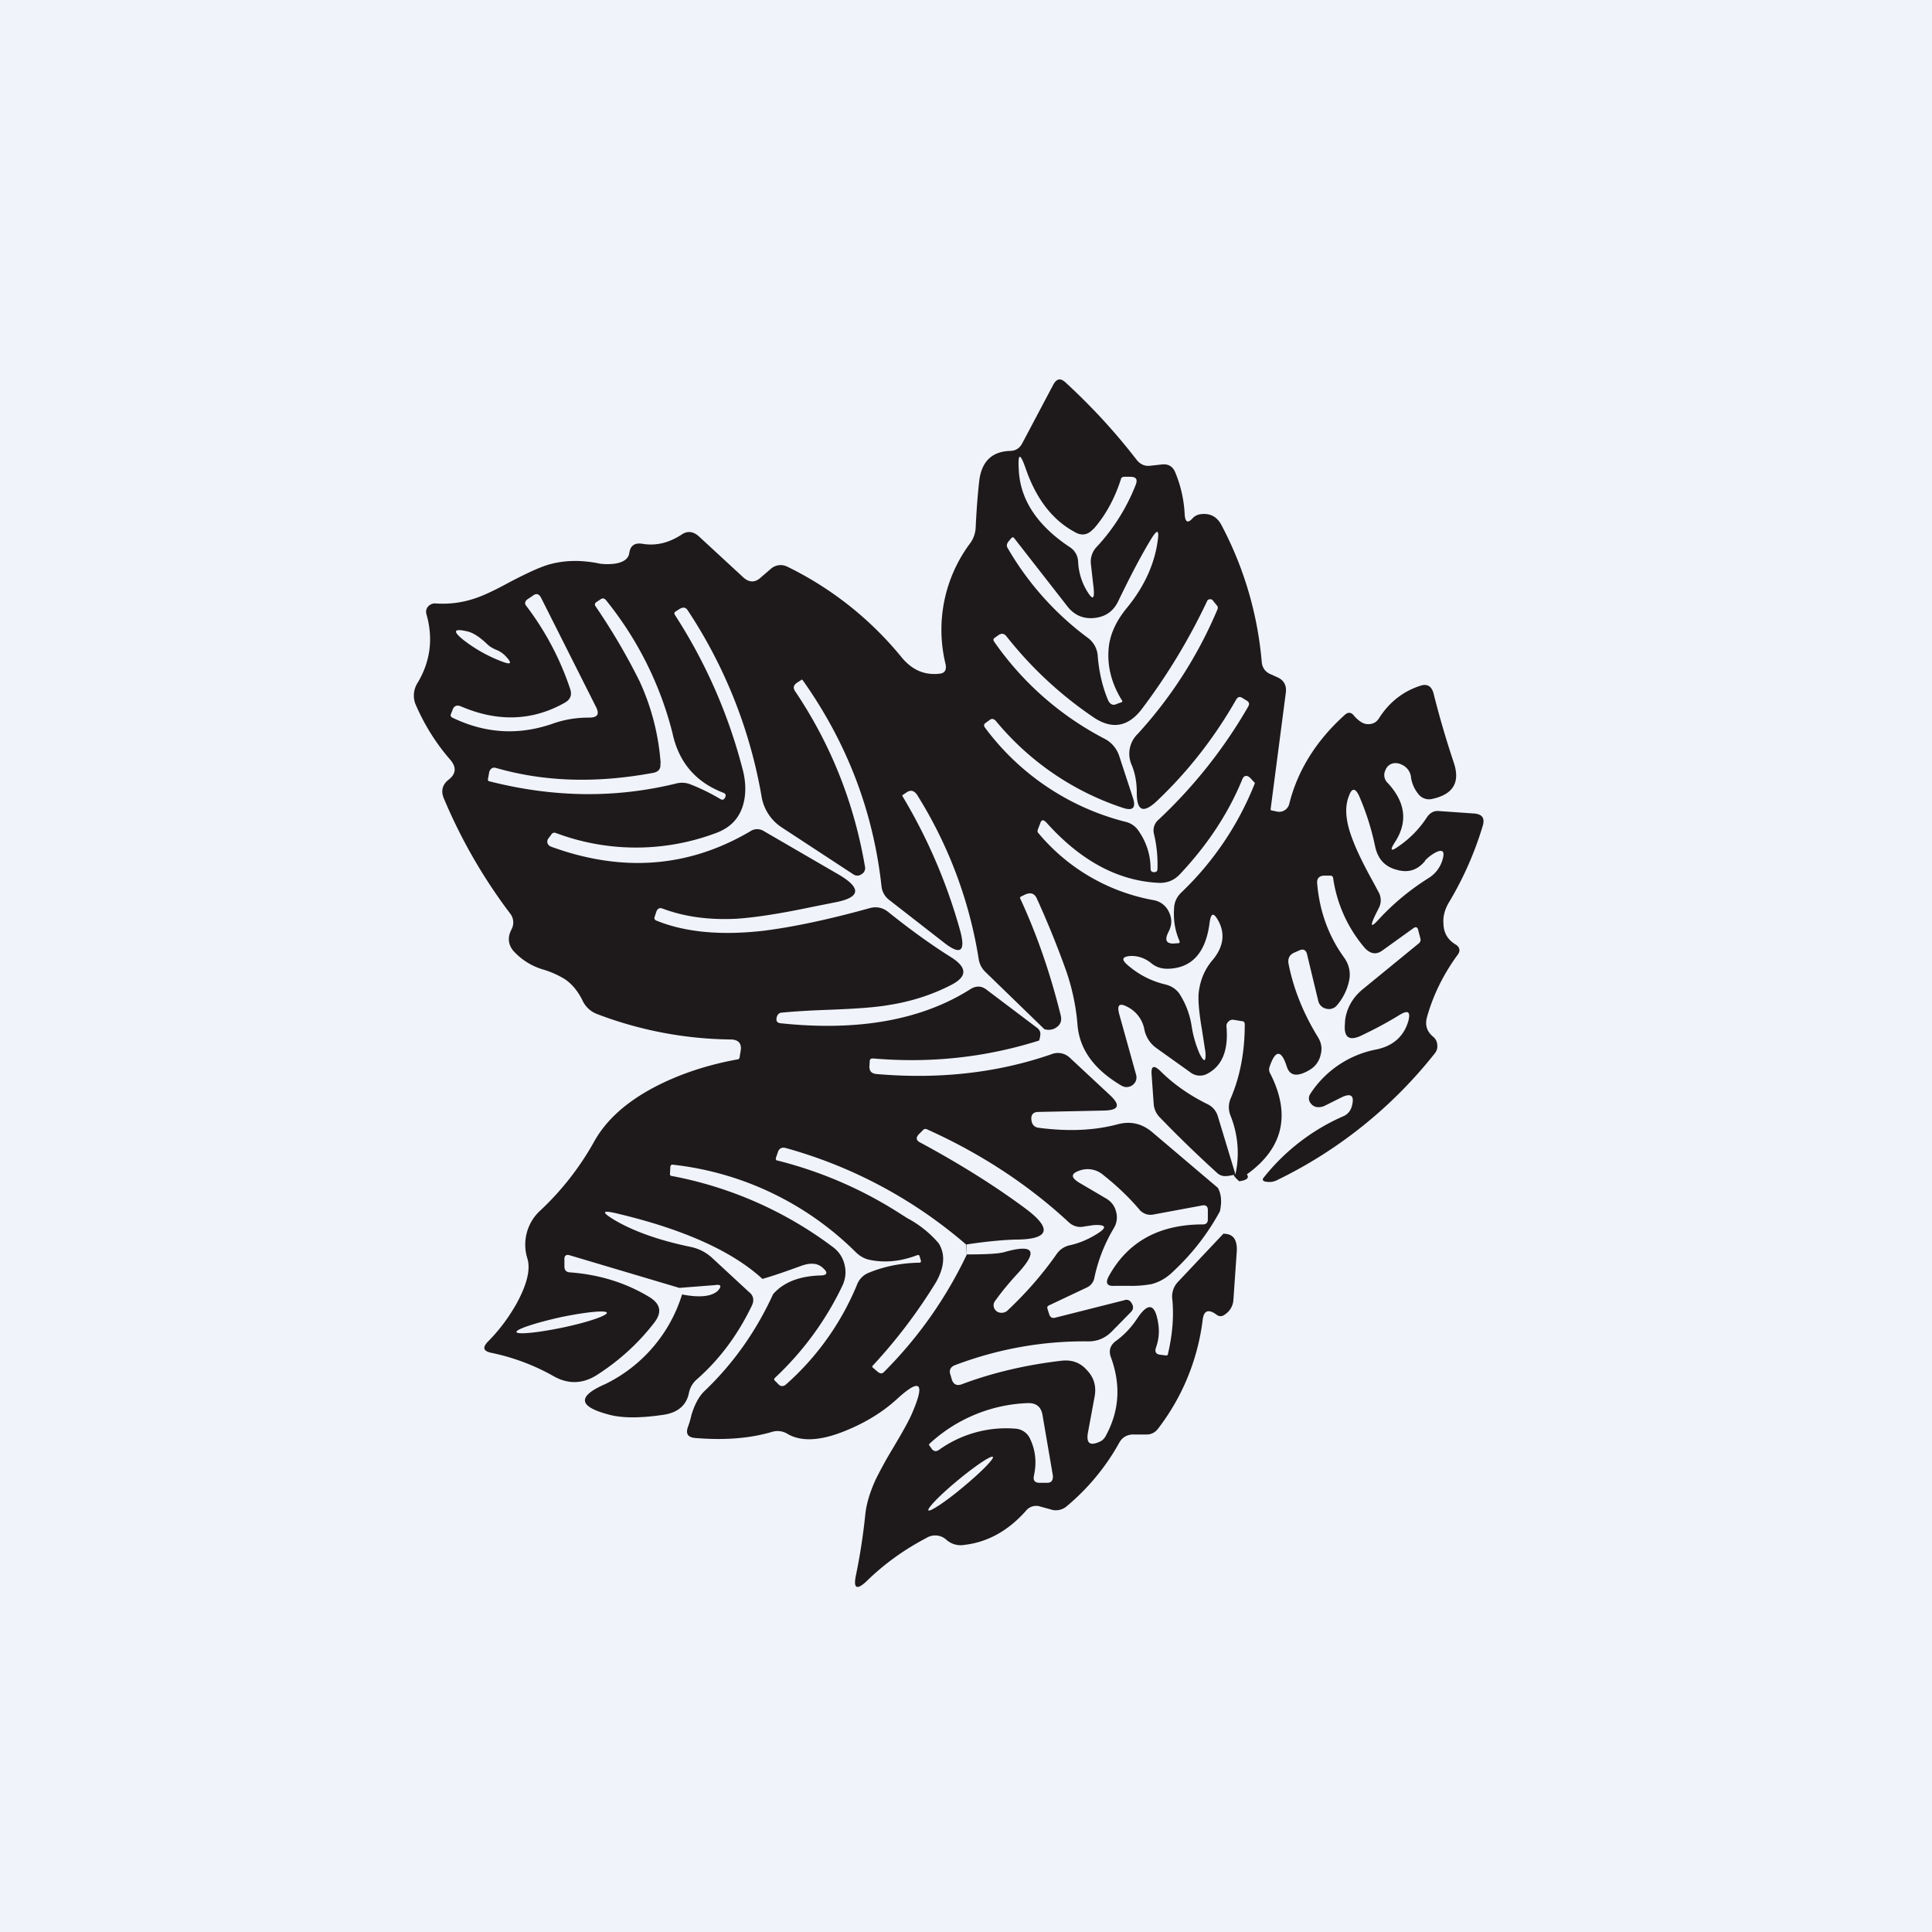 <!-- by TradingView --><svg width="56" height="56" viewBox="0 0 56 56" xmlns="http://www.w3.org/2000/svg"><path fill="#F0F3FA" d="M0 0h56v56H0z"/><path d="M36.6 34.17a6.03 6.03 0 0 1 2.37-1.83c.11-.06.19-.16.22-.3.07-.28-.03-.36-.29-.24l-.5.25a.41.41 0 0 1-.22.04.26.26 0 0 1-.18-.1c-.08-.09-.08-.2-.01-.3a2.94 2.94 0 0 1 1.9-1.27c.49-.1.8-.38.93-.82.07-.27 0-.33-.24-.19-.37.23-.75.43-1.15.62-.32.14-.47.04-.45-.31l.01-.16c.05-.35.22-.64.49-.87l1.65-1.35a.13.13 0 0 0 .04-.14l-.06-.23c-.02-.1-.07-.12-.15-.06l-.89.64c-.18.13-.34.1-.5-.06a3.99 3.99 0 0 1-.93-2.05c-.01-.04-.04-.06-.08-.06h-.16c-.16 0-.24.08-.22.24.07.8.33 1.52.79 2.15.13.19.18.4.14.63a1.6 1.6 0 0 1-.35.73.3.3 0 0 1-.31.11.3.3 0 0 1-.24-.23l-.33-1.37c-.03-.1-.1-.14-.2-.1l-.16.07c-.14.06-.2.17-.17.33.14.71.42 1.42.85 2.12.1.16.13.33.08.51a.67.67 0 0 1-.3.43c-.36.22-.59.2-.68-.08-.16-.5-.33-.5-.5 0a.23.23 0 0 0 .02.2c.6 1.18.38 2.16-.68 2.92.08.1 0 .17-.22.2-.17-.15-.2-.22-.11-.2a2.9 2.9 0 0 0-.15-1.72.65.65 0 0 1 .02-.5c.26-.61.4-1.32.4-2.12 0-.06-.02-.1-.08-.1l-.24-.04a.16.16 0 0 0-.15.05.16.16 0 0 0-.06.14c.06.69-.12 1.14-.55 1.37a.45.45 0 0 1-.5-.04l-.98-.7a.87.87 0 0 1-.35-.54.92.92 0 0 0-.48-.65c-.24-.13-.32-.07-.25.2l.49 1.76c.03.12 0 .22-.1.3-.1.07-.21.08-.32.02-.8-.47-1.23-1.06-1.28-1.79a6.32 6.32 0 0 0-.37-1.66 26.84 26.84 0 0 0-.8-1.96c-.07-.17-.19-.2-.35-.13l-.12.06c-.02.01-.03.03-.02.05.5 1.08.88 2.2 1.17 3.37.05.18 0 .31-.17.4a.4.4 0 0 1-.3.02l-1.7-1.65a.65.65 0 0 1-.2-.37 12.7 12.7 0 0 0-1.8-4.79c-.08-.1-.17-.13-.28-.06l-.12.08c-.02.01-.02.02-.01.04a15.75 15.75 0 0 1 1.68 3.93c.15.58-.01.68-.48.31l-1.58-1.23a.57.57 0 0 1-.23-.41c-.24-2.17-1-4.15-2.28-5.96-.02-.02-.04-.03-.06 0l-.11.07c-.1.07-.12.15-.05.25 1.02 1.52 1.7 3.2 2.02 5.07a.2.2 0 0 1-.1.23.2.2 0 0 1-.24 0l-2.06-1.35a1.33 1.33 0 0 1-.6-.93 14.12 14.12 0 0 0-2.13-5.36c-.06-.1-.14-.11-.24-.05l-.11.07c-.05.03-.05.06-.03.1a15.2 15.2 0 0 1 1.95 4.42c.12.42.12.8.02 1.12-.12.38-.37.63-.76.78a6.6 6.6 0 0 1-4.67 0c-.05-.01-.09 0-.12.05l-.09.12a.15.15 0 0 0-.02.13c.02.05.05.08.1.1 2.08.76 4 .6 5.77-.44a.36.36 0 0 1 .4-.01l2.17 1.26c.68.4.63.67-.13.81l-.7.14c-.95.2-1.66.3-2.13.33-.78.04-1.5-.05-2.16-.3-.07-.02-.12 0-.16.08l-.05.15c-.03.07 0 .11.06.13.82.33 1.84.43 3.08.29.81-.1 1.84-.31 3.1-.66.19-.05.37-.01.52.11.6.48 1.21.93 1.85 1.33.46.3.44.56-.04.8-.55.28-1.14.47-1.78.57-.39.07-.97.11-1.76.14-.58.02-1.02.05-1.33.08-.1 0-.15.06-.17.15-.02.1.02.15.12.16 2.26.24 4.1-.1 5.5-.99.16-.1.32-.1.47.02l1.47 1.11c.07.06.1.13.08.22 0 .05-.02.1-.03.14-1.58.5-3.18.66-4.81.52-.07 0-.1.02-.1.08l-.01.15c0 .13.05.2.19.22 1.82.16 3.52-.03 5.08-.57a.5.5 0 0 1 .54.1l1.16 1.08c.32.3.26.44-.17.45l-1.9.04c-.16 0-.23.09-.2.26.02.12.1.19.21.2.85.11 1.6.08 2.28-.1.37-.1.7-.03 1 .22l1.91 1.62c.1.18.12.4.06.68a6.8 6.8 0 0 1-1.34 1.73c-.2.2-.41.32-.64.38a3.2 3.2 0 0 1-.68.05h-.39c-.22.02-.28-.08-.17-.28.55-1 1.46-1.5 2.73-1.5.09 0 .14-.05.14-.14v-.28c0-.1-.06-.15-.16-.13l-1.4.26a.42.42 0 0 1-.44-.16c-.3-.35-.65-.68-1.04-.99a.69.69 0 0 0-.65-.13c-.28.09-.3.2-.04.36l.8.47c.14.09.23.21.27.37a.6.6 0 0 1-.06.47c-.27.45-.46.93-.57 1.45a.38.38 0 0 1-.22.28l-1.1.52c-.04.02-.05.04-.04.09l.05.16c.03.1.1.13.19.1l1.98-.5c.1-.04.18 0 .23.1.05.08.04.17-.03.24l-.56.57c-.2.2-.44.29-.71.28-1.28-.01-2.56.21-3.83.69-.13.05-.18.15-.13.28l.04.14c.05.14.14.18.27.14.9-.34 1.88-.57 2.92-.69.3-.03.54.06.73.28.2.21.27.46.22.75l-.2 1.08c-.04.28.06.36.32.25a.36.36 0 0 0 .19-.16c.4-.72.46-1.48.16-2.3-.07-.19-.02-.34.13-.46.25-.18.46-.4.63-.66.32-.48.52-.44.61.13.04.24.02.47-.06.7-.05.14 0 .21.14.22l.16.02c.02 0 .03-.01.04-.03.13-.55.18-1.08.13-1.6a.61.61 0 0 1 .16-.5l1.32-1.4c.27 0 .4.15.39.49l-.1 1.44a.54.54 0 0 1-.23.4c-.1.08-.19.08-.28 0-.22-.15-.35-.1-.38.17a6.47 6.47 0 0 1-1.3 3.16c-.08.1-.19.16-.32.16h-.36c-.2-.01-.36.08-.45.26a6.5 6.5 0 0 1-1.5 1.81.48.48 0 0 1-.48.1l-.29-.08a.38.38 0 0 0-.43.13c-.5.56-1.09.9-1.78.98a.62.62 0 0 1-.52-.15.48.48 0 0 0-.58-.05c-.65.34-1.23.76-1.74 1.26-.28.26-.38.2-.3-.18.12-.58.21-1.17.27-1.75.03-.31.13-.64.29-1a12 12 0 0 1 .51-.93c.28-.47.48-.82.58-1.07.36-.85.2-.97-.48-.34-.4.36-.88.66-1.47.9-.73.3-1.28.32-1.67.1a.55.55 0 0 0-.45-.07c-.67.2-1.42.25-2.25.18-.2-.02-.27-.12-.2-.32.03-.08.07-.2.1-.34.09-.3.21-.53.37-.69.84-.8 1.5-1.73 2-2.82.3-.34.75-.52 1.36-.54.21 0 .24-.08.08-.22-.15-.14-.36-.16-.65-.05-.36.13-.72.26-1.1.37-.87-.8-2.28-1.44-4.23-1.9-.42-.1-.44-.04-.08.18.55.33 1.3.6 2.22.79.24.05.44.15.62.31l1.08 1c.13.1.16.24.08.4-.4.83-.92 1.54-1.59 2.13a.7.7 0 0 0-.23.39c-.07.36-.32.58-.75.64-.68.1-1.22.1-1.62-.02-.84-.23-.86-.52-.06-.87a4.3 4.3 0 0 0 2.23-2.6c.51.1.85.06 1.03-.1.13-.14.1-.2-.08-.17l-1.03.08-3.16-.94c-.12-.04-.18 0-.17.14v.2c.01.1.06.14.15.15.85.06 1.63.3 2.32.72.32.2.36.44.14.73-.46.6-1.01 1.1-1.66 1.52-.42.27-.85.28-1.28.03a6.2 6.2 0 0 0-1.8-.67c-.22-.05-.25-.15-.09-.32.3-.3.58-.66.83-1.1.3-.55.41-.98.32-1.3a1.34 1.34 0 0 1 .39-1.42 8.2 8.2 0 0 0 1.53-1.96c.35-.64.95-1.18 1.8-1.62.7-.36 1.48-.62 2.35-.78.05 0 .08-.03.08-.08l.03-.18c.03-.2-.06-.31-.27-.32a11.18 11.18 0 0 1-3.9-.74.76.76 0 0 1-.42-.4c-.13-.26-.3-.47-.51-.61a2.65 2.65 0 0 0-.6-.27 1.88 1.88 0 0 1-.9-.56c-.14-.18-.16-.38-.05-.6a.42.42 0 0 0-.04-.48 15.41 15.41 0 0 1-1.92-3.34c-.08-.2-.04-.38.13-.52.23-.17.25-.37.06-.59-.41-.47-.74-1-.99-1.57a.68.68 0 0 1 .04-.65c.38-.63.46-1.3.26-2a.23.23 0 0 1 .04-.21c.06-.07.13-.1.21-.1.4.03.79-.02 1.17-.15.24-.08.56-.23.98-.46.5-.26.88-.44 1.16-.52.47-.13.96-.13 1.48-.02l.11.01c.45.02.7-.1.73-.32.03-.21.15-.3.37-.27.39.07.77-.02 1.14-.26.17-.12.34-.1.5.04l1.3 1.2c.17.15.34.15.5 0l.28-.24a.43.43 0 0 1 .5-.07 9.85 9.85 0 0 1 3.31 2.63c.3.36.65.51 1.07.47.17-.01.23-.1.2-.27a4.19 4.19 0 0 1 .7-3.5c.1-.13.16-.29.17-.46.02-.43.05-.87.1-1.33.06-.58.36-.88.89-.9.16 0 .28-.07.36-.22l.9-1.7c.1-.18.21-.2.36-.06.76.7 1.44 1.44 2.05 2.23.1.13.23.2.4.18l.36-.04c.17-.01.29.06.36.22.16.38.26.8.28 1.25.02.22.1.24.24.08.05-.05.11-.08.18-.1.3-.05.51.05.65.32a10.36 10.36 0 0 1 1.16 3.93c.01.2.11.33.3.4l.13.06c.2.08.3.23.27.46l-.44 3.37c0 .02 0 .03.02.04l.15.03a.3.3 0 0 0 .37-.22c.24-.96.77-1.82 1.6-2.57.1-.1.2-.09.28.02.07.08.15.15.24.2.08.04.17.05.26.03.1-.02.17-.08.22-.16.3-.47.7-.78 1.19-.94.2-.07.33 0 .39.21.18.72.38 1.39.59 2.02.19.57-.02.92-.64 1.05a.39.39 0 0 1-.4-.16.97.97 0 0 1-.2-.46.45.45 0 0 0-.28-.38.37.37 0 0 0-.16-.04.3.3 0 0 0-.3.2.31.31 0 0 0 .06.37c.52.56.6 1.14.2 1.74-.14.22-.1.26.12.1a3 3 0 0 0 .82-.84c.09-.13.2-.2.37-.18l1 .07c.24.02.31.14.25.35a9.77 9.77 0 0 1-.96 2.19c-.14.22-.2.44-.18.67.01.26.13.45.34.58.14.08.16.2.06.32-.4.55-.7 1.15-.88 1.8-.06.23 0 .41.18.56.07.06.11.13.12.23.01.1-.01.17-.07.25a13.12 13.12 0 0 1-4.56 3.67.48.48 0 0 1-.22.06c-.16 0-.23-.03-.2-.1Z" fill="#1E1A1B"/><path d="M31.7 15.33c.35-.4.61-.88.79-1.44.01-.05.05-.07.1-.07h.17c.17 0 .22.07.16.23a5.66 5.66 0 0 1-1.13 1.8.62.62 0 0 0-.17.5l.08.7c.03.33-.03.35-.2.07a1.8 1.8 0 0 1-.25-.84.52.52 0 0 0-.24-.42c-.95-.63-1.44-1.38-1.48-2.24-.03-.5.04-.5.2-.04.3.87.77 1.49 1.42 1.84.2.12.39.09.55-.1Z" fill="#F0F3FA"/><path d="M32.42 17.41c.3-.62.6-1.21.93-1.76.2-.33.26-.31.2.07-.1.67-.4 1.3-.87 1.88-.3.36-.47.71-.53 1.07-.08.55.04 1.1.37 1.63.02.02.01.04 0 .05l-.14.05c-.12.06-.2.02-.26-.1-.16-.38-.26-.8-.3-1.26a.71.71 0 0 0-.3-.56 8.6 8.6 0 0 1-2.31-2.59c-.04-.06-.03-.12.01-.18l.1-.12c.03-.02.05-.02.07 0l1.56 2c.2.25.47.36.79.32.32-.04.54-.2.68-.5ZM16.52 19.95a8.3 8.3 0 0 0-1.26-2.38c-.06-.07-.05-.14.03-.2l.15-.1c.1-.08.18-.06.24.05l1.6 3.18c.1.2.04.3-.2.3-.36 0-.71.05-1.07.18-.99.34-1.95.28-2.9-.18-.04-.02-.06-.06-.04-.1l.05-.13c.04-.11.12-.14.23-.1 1.06.46 2.07.43 3-.09.19-.1.24-.24.17-.43Z" fill="#F0F3FA"/><path d="M19.15 22.13a6.84 6.84 0 0 0-.61-2.38 18.28 18.28 0 0 0-1.28-2.18c-.03-.04-.02-.09.03-.12l.12-.08c.06-.04.1-.03.15.02a10.02 10.02 0 0 1 1.93 3.85c.18.85.67 1.43 1.48 1.74.06.02.08.07.05.13-.03.07-.08.09-.14.05a6 6 0 0 0-.88-.43.67.67 0 0 0-.4-.02c-1.75.43-3.55.41-5.4-.06-.05 0-.07-.04-.05-.1l.03-.17c.03-.1.1-.15.2-.12 1.39.4 2.9.45 4.56.14.15-.03.22-.12.2-.27ZM32.56 23.42c.28.09.37-.01.28-.29l-.4-1.22a.86.86 0 0 0-.43-.5 8.87 8.87 0 0 1-3.2-2.82c-.02-.04-.02-.08.02-.1l.11-.08c.09-.06.16-.05.23.03a11.2 11.2 0 0 0 2.48 2.32c.56.4 1.04.32 1.44-.2a17.76 17.76 0 0 0 1.9-3.14.08.08 0 0 1 .08-.05c.03 0 .06 0 .08.03l.13.16a.1.1 0 0 1 .01.1 12.55 12.55 0 0 1-2.31 3.61.8.8 0 0 0-.17.92c.1.25.14.51.14.78 0 .53.18.62.57.26.9-.85 1.67-1.83 2.31-2.95.05-.08.1-.1.18-.05l.13.08c.07.04.08.1.04.17a14.19 14.19 0 0 1-2.6 3.28.41.41 0 0 0-.13.42c.08.33.11.67.1 1 0 .07-.03.1-.1.1-.06 0-.1-.03-.1-.1 0-.4-.12-.77-.35-1.1a.62.62 0 0 0-.38-.26 7.3 7.3 0 0 1-4.07-2.73c-.04-.05-.03-.1.01-.13l.11-.08c.07-.06.13-.05.19.01a8.03 8.03 0 0 0 3.7 2.53ZM14.37 18.83c.14.05.25.14.34.25.12.14.09.18-.09.12a4.26 4.26 0 0 1-1.16-.63c-.36-.28-.32-.37.12-.26.14.04.32.15.53.35.08.08.17.13.26.17Z" fill="#F0F3FA"/><path d="M33.43 26.09a5.65 5.65 0 0 1-3.33-1.94c-.03-.03-.03-.06-.02-.1l.07-.18c.03-.11.09-.12.17-.04 1 1.12 2.08 1.7 3.26 1.76.25.01.45-.07.62-.25.8-.85 1.4-1.76 1.8-2.73.05-.14.14-.16.25-.05l.1.11c.02.01.02.02.02.04a8.9 8.9 0 0 1-2.14 3.17c-.13.13-.2.29-.2.48-.02.32.03.62.16.92.01.04 0 .06-.05.06l-.15.01c-.2-.01-.23-.12-.12-.34.1-.19.11-.38.01-.58a.6.6 0 0 0-.45-.34ZM41.3 24.95c.09-.1.2-.18.31-.24.2-.1.27-.04.21.18a.92.92 0 0 1-.41.56c-.54.34-1.01.73-1.42 1.17-.25.28-.29.25-.13-.09l.1-.2a.48.48 0 0 0 0-.47l-.15-.28c-.3-.54-.5-.96-.61-1.26-.2-.52-.23-.93-.1-1.25.08-.23.18-.24.29-.01.2.46.36.95.47 1.48.08.36.28.58.62.67.34.1.61.01.83-.26Z" fill="#F0F3FA"/><path d="M33.8 28.54c-.44-.1-.81-.3-1.13-.58-.17-.15-.14-.23.09-.25.22-.01.42.06.6.2.14.12.3.17.48.17.7-.01 1.11-.46 1.22-1.33.04-.3.12-.31.26-.05.2.38.14.77-.2 1.16-.22.27-.35.6-.38.97-.01.22.02.56.1 1.02l.1.65c.02.29-.04.3-.17.04a3.22 3.22 0 0 1-.23-.8 2.4 2.4 0 0 0-.35-.93.66.66 0 0 0-.4-.27Z" fill="#F0F3FA"/><path d="M35.8 34.04a.99.99 0 0 1-.28.05.34.34 0 0 1-.25-.1 34.9 34.9 0 0 1-1.65-1.6.61.61 0 0 1-.18-.4l-.06-.84c-.02-.25.06-.29.25-.11.4.4.86.71 1.34.95.18.08.29.21.34.4l.5 1.65Z" fill="#1E1A1B"/><path d="M28.02 36.36v-.29c.6-.09 1.07-.13 1.4-.14 1 0 1.1-.31.29-.91-.89-.66-1.9-1.29-3.03-1.9-.13-.06-.14-.15-.04-.25l.12-.12a.09.09 0 0 1 .1-.02c1.56.7 2.93 1.6 4.1 2.68.13.13.3.18.47.14l.27-.04c.37-.02.4.07.09.26-.24.15-.5.26-.76.32a.62.62 0 0 0-.41.27c-.4.57-.86 1.1-1.4 1.61a.26.26 0 0 1-.27.07.22.22 0 0 1-.14-.14.21.21 0 0 1 .04-.2c.2-.28.42-.54.65-.79.6-.65.47-.86-.38-.62-.16.05-.52.07-1.1.07Z" fill="#F0F3FA"/><path d="m28.01 36.07.01.3c-.6 1.26-1.4 2.4-2.4 3.4-.05.05-.1.05-.17 0l-.14-.12c-.03-.02-.04-.05 0-.08a15.3 15.3 0 0 0 1.83-2.42c.24-.44.26-.8.07-1.11a3.1 3.1 0 0 0-.91-.73l-.19-.12c-1.1-.71-2.3-1.23-3.57-1.55-.04 0-.06-.03-.05-.08l.05-.14c.03-.13.12-.18.25-.14A13.5 13.5 0 0 1 28 36.07Z" fill="#F0F3FA"/><path d="M24.84 37.24a7.86 7.86 0 0 1-2.07 2.9c-.07.05-.14.05-.2-.01l-.1-.1c-.04-.03-.04-.06 0-.1a8.9 8.9 0 0 0 1.96-2.69c.08-.19.1-.38.05-.58a.87.87 0 0 0-.32-.5 11.22 11.22 0 0 0-4.67-2.07c-.05 0-.08-.03-.07-.08l.01-.18c0-.05.03-.08.08-.07a8.91 8.91 0 0 1 5.29 2.53c.12.12.26.2.42.23.44.09.9.04 1.37-.14.03-.01.05 0 .06.02l.04.13c.01.05 0 .07-.05.07-.56.01-1.05.12-1.48.3a.6.6 0 0 0-.32.34ZM16.31 38.48c.72-.15 1.3-.35 1.28-.43-.02-.08-.62-.02-1.34.13-.72.16-1.3.35-1.28.43.02.08.62.02 1.34-.13ZM30.22 41.03l.3 1.75c0 .13-.04.2-.17.2h-.21c-.15 0-.2-.07-.17-.21.08-.37.05-.72-.11-1.06a.5.5 0 0 0-.43-.3 3.35 3.35 0 0 0-2.22.62c-.08.05-.14.04-.2-.03l-.07-.1c-.02-.02-.01-.04 0-.05a4.43 4.43 0 0 1 2.84-1.18c.25-.01.4.1.44.36Z" fill="#F0F3FA"/><path d="M27.92 43.1c.52-.43.9-.82.86-.87-.04-.06-.5.25-1.01.67-.52.43-.9.82-.86.88.04.05.5-.25 1.01-.68Z" fill="#F0F3FA"/></svg>